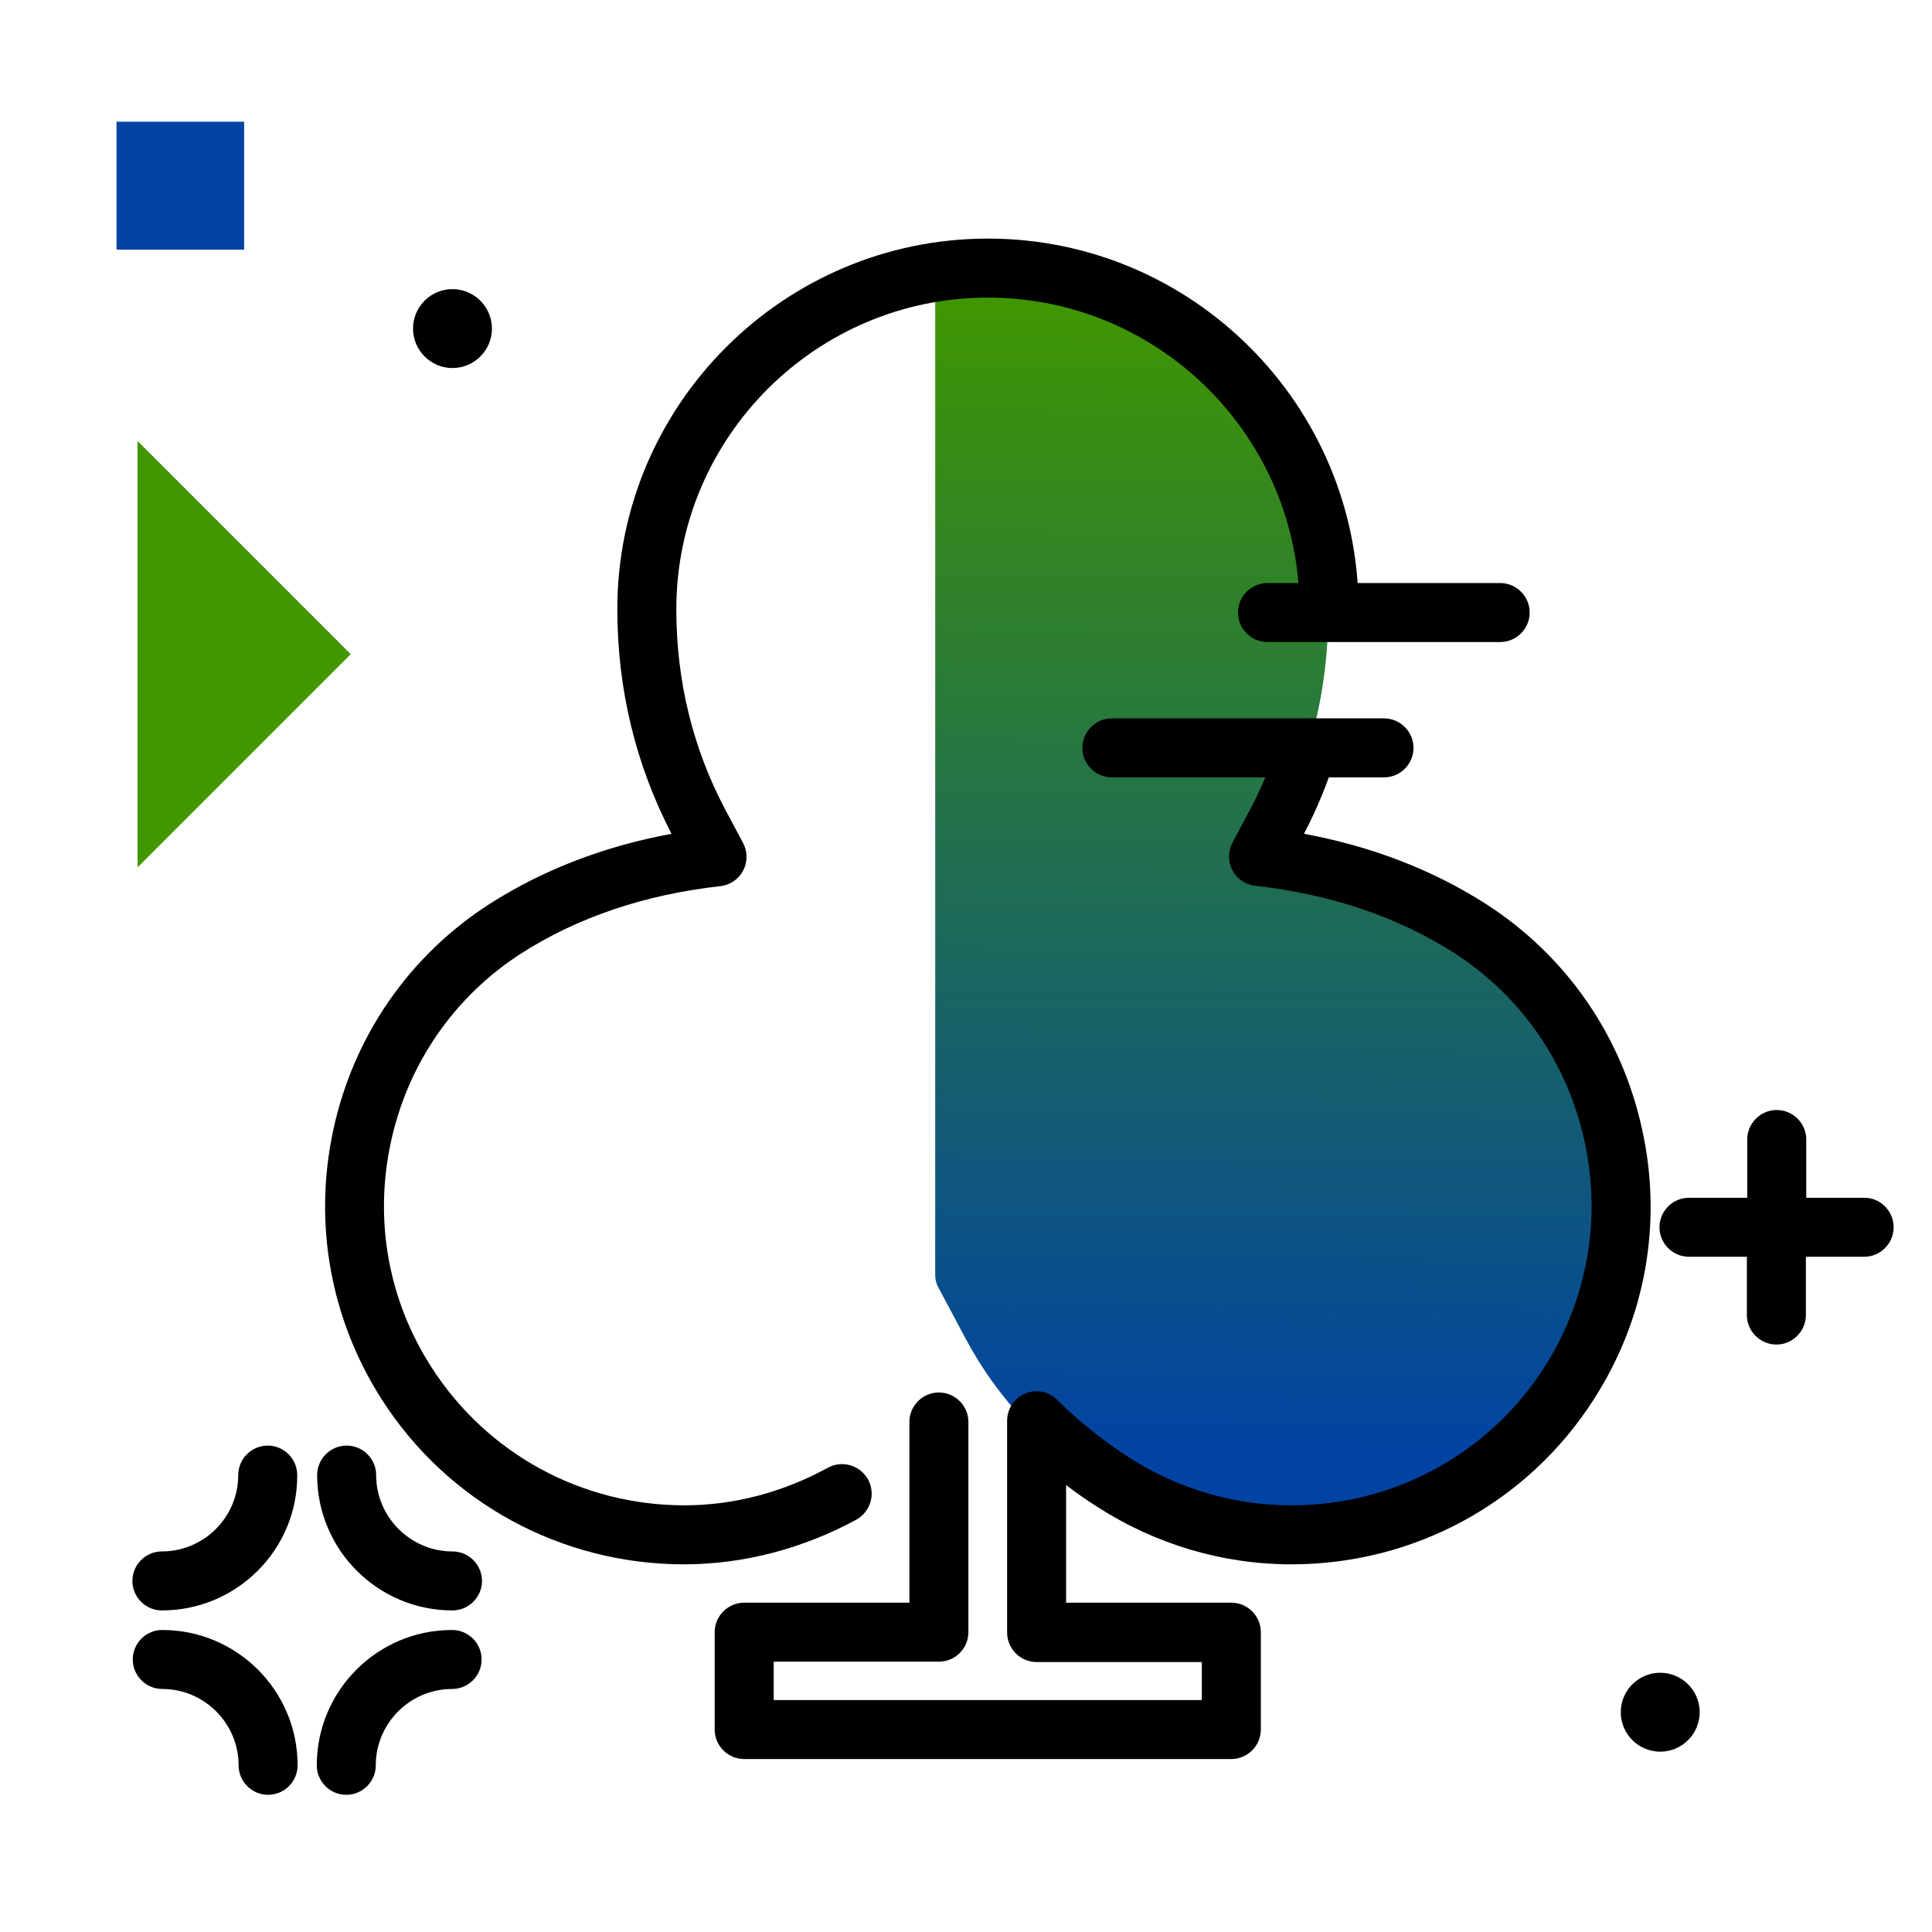 <svg version="1.1" id="Layer_1" xmlns="http://www.w3.org/2000/svg" xmlns:xlink="http://www.w3.org/1999/xlink" x="0px" y="0px" viewBox="0 0 523.9 523.9" enable-background="new 0 0 523.9 523.9" xml:space="preserve">
<linearGradient id="SVGID_1_" gradientUnits="userSpaceOnUse" x1="345.55" y1="395.338" x2="347.824" y2="79.324" class="gradient-element">
	<stop offset="0" class="primary-color-gradient" style="stop-color: #0043A4"></stop>
	<stop offset="1" class="secondary-color-gradient" style="stop-color: #409700"></stop>
</linearGradient>
<path fill="url(#SVGID_1_)" d="M425.8,377.6c-16.6,25.8-45,41.3-75.8,41.3c-17.3,0-34.1-4.9-48.6-14.3
	c-17.8-11.5-30.8-25.1-39.6-41.7l-7.3-13.7c-0.6-1-0.9-2.2-0.9-3.4V80.1c0-3.7,2.8-6.9,6.6-7.2c2.2-0.2,4.5-0.3,6.8-0.3
	c51.4,0,93.2,41.8,93.2,93.2c0,21-4.8,40.7-14.3,58.6v0c-2.3,4.3,0.3,9.7,5.1,10.5c17.9,3.2,34,9.2,47.9,18.2
	c20.2,13,34.1,33.1,39.2,56.6C443.2,333.3,438.8,357.4,425.8,377.6z"></path>
<path d="M185.5,424.2c-33.3,0-64-16.7-81.9-44.6c-14-21.8-18.7-47.9-13.2-73.3c5.5-25.4,20.6-47.2,42.4-61.2
	c14.4-9.2,30.9-15.6,49.3-19c-9.7-18.7-14.7-39.2-14.7-60.9c0-55.4,45.1-100.5,100.5-100.5s100.5,45.1,100.5,100.5c0,4.4-3.6,8-8,8
	s-8-3.6-8-8c0-46.6-37.9-84.5-84.5-84.5s-84.5,37.9-84.5,84.5c0,19.5,4.5,37.8,13.3,54.4l4.8,9c1.2,2.3,1.3,5.1,0,7.5
	c-1.2,2.3-3.5,3.9-6.2,4.2c-20.6,2.3-38.7,8.5-53.9,18.2c-18.2,11.7-30.8,29.9-35.4,51.2c-4.6,21.2-0.7,43,11.1,61.2
	c15,23.3,40.6,37.3,68.5,37.3c13.3,0,26.7-3.5,38.9-10.2c3.9-2.1,8.7-0.7,10.9,3.2c2.1,3.9,0.7,8.7-3.2,10.9
	C217.6,420,201.5,424.2,185.5,424.2z M341.9,469v-26.4c0-4.4-3.6-8-8-8h-44.8v-31.9c2.7,2.1,5.6,4.1,8.6,6
	c15.7,10.1,33.9,15.5,52.5,15.5c33.3,0,64-16.7,81.9-44.6c14.1-21.8,18.8-47.9,13.2-73.3c-5.5-25.4-20.6-47.2-42.4-61.2
	c-14.4-9.2-30.9-15.6-49.3-19c3.5-6.7,6.4-13.7,8.6-20.9c1.3-4.2-1-8.7-5.2-10c-4.2-1.3-8.7,1-10,5.2c-2.1,6.6-4.8,13-8,19.1l-4.8,9
	c-1.2,2.3-1.3,5.1,0,7.5c1.2,2.3,3.5,3.9,6.2,4.2c20.6,2.3,38.7,8.5,53.9,18.2c18.2,11.7,30.8,29.9,35.4,51.2
	c4.6,21.2,0.7,43-11,61.3c-15,23.3-40.6,37.3-68.5,37.3c-15.6,0-30.8-4.5-43.9-12.9c-7.3-4.7-13.7-9.8-19.6-15.7
	c-2.3-2.3-5.7-3-8.7-1.7c-3,1.2-4.9,4.2-4.9,7.4v57.4c0,4.4,3.6,8,8,8h44.8V461H209.8v-10.4h44.8c4.4,0,8-3.6,8-8v-57
	c0-4.4-3.6-8-8-8c-4.4,0-8,3.6-8,8v49h-44.8c-4.4,0-8,3.6-8,8V469c0,4.4,3.6,8,8,8h132.1C338.3,477,341.9,473.4,341.9,469z"></path>
<path d="M513.5,332.8c0,4.4-3.6,8-8,8h-15.8v15.8c0,4.4-3.6,8-8,8s-8-3.6-8-8v-15.8H458c-4.4,0-8-3.6-8-8s3.6-8,8-8h15.8v-15.8
	c0-4.4,3.6-8,8-8s8,3.6,8,8v15.8h15.8C509.9,324.8,513.5,328.4,513.5,332.8z M122.7,78.4c-5.9,0-10.7,4.8-10.7,10.7
	s4.8,10.7,10.7,10.7s10.7-4.8,10.7-10.7S128.6,78.4,122.7,78.4z M43.9,436.7c-4.4,0-8-3.6-8-8s3.6-8,8-8c11.4,0,20.7-9.3,20.7-20.7
	c0-4.4,3.6-8,8-8s8,3.6,8,8C80.7,420.2,64.2,436.7,43.9,436.7z M130.7,428.7c0-4.4-3.6-8-8-8c-11.4,0-20.7-9.3-20.7-20.7
	c0-4.4-3.6-8-8-8s-8,3.6-8,8c0,20.3,16.5,36.7,36.7,36.7C127.1,436.7,130.7,433.1,130.7,428.7z M101.9,478.7
	c0-11.4,9.3-20.7,20.7-20.7c4.4,0,8-3.6,8-8s-3.6-8-8-8c-20.3,0-36.7,16.5-36.7,36.7c0,4.4,3.6,8,8,8S101.9,483.1,101.9,478.7z
	 M80.7,478.7c0-20.3-16.5-36.7-36.7-36.7c-4.4,0-8,3.6-8,8s3.6,8,8,8c11.4,0,20.7,9.3,20.7,20.7c0,4.4,3.6,8,8,8
	S80.7,483.1,80.7,478.7z M375.3,210.8h-73.8c-4.4,0-8-3.6-8-8s3.6-8,8-8h73.8c4.4,0,8,3.6,8,8S379.7,210.8,375.3,210.8z
	 M414.8,166.1c0-4.4-3.6-8-8-8h-63.1c-4.4,0-8,3.6-8,8s3.6,8,8,8h63.1C411.2,174.1,414.8,170.5,414.8,166.1z M450.2,453.6
	c-5.9,0-10.7,4.8-10.7,10.7c0,5.9,4.8,10.7,10.7,10.7c5.9,0,10.7-4.8,10.7-10.7C460.9,458.4,456.1,453.6,450.2,453.6z"></path>
<g>
	<path fill="#0043A4" class="primary-color" d="M66.2,33v34.7H31.6V33H66.2z"></path>
	<path fill="#409700" class="secondary-color" d="M37.3,119.6l57.8,57.8l-57.8,57.8V119.6z"></path>
</g>
</svg>